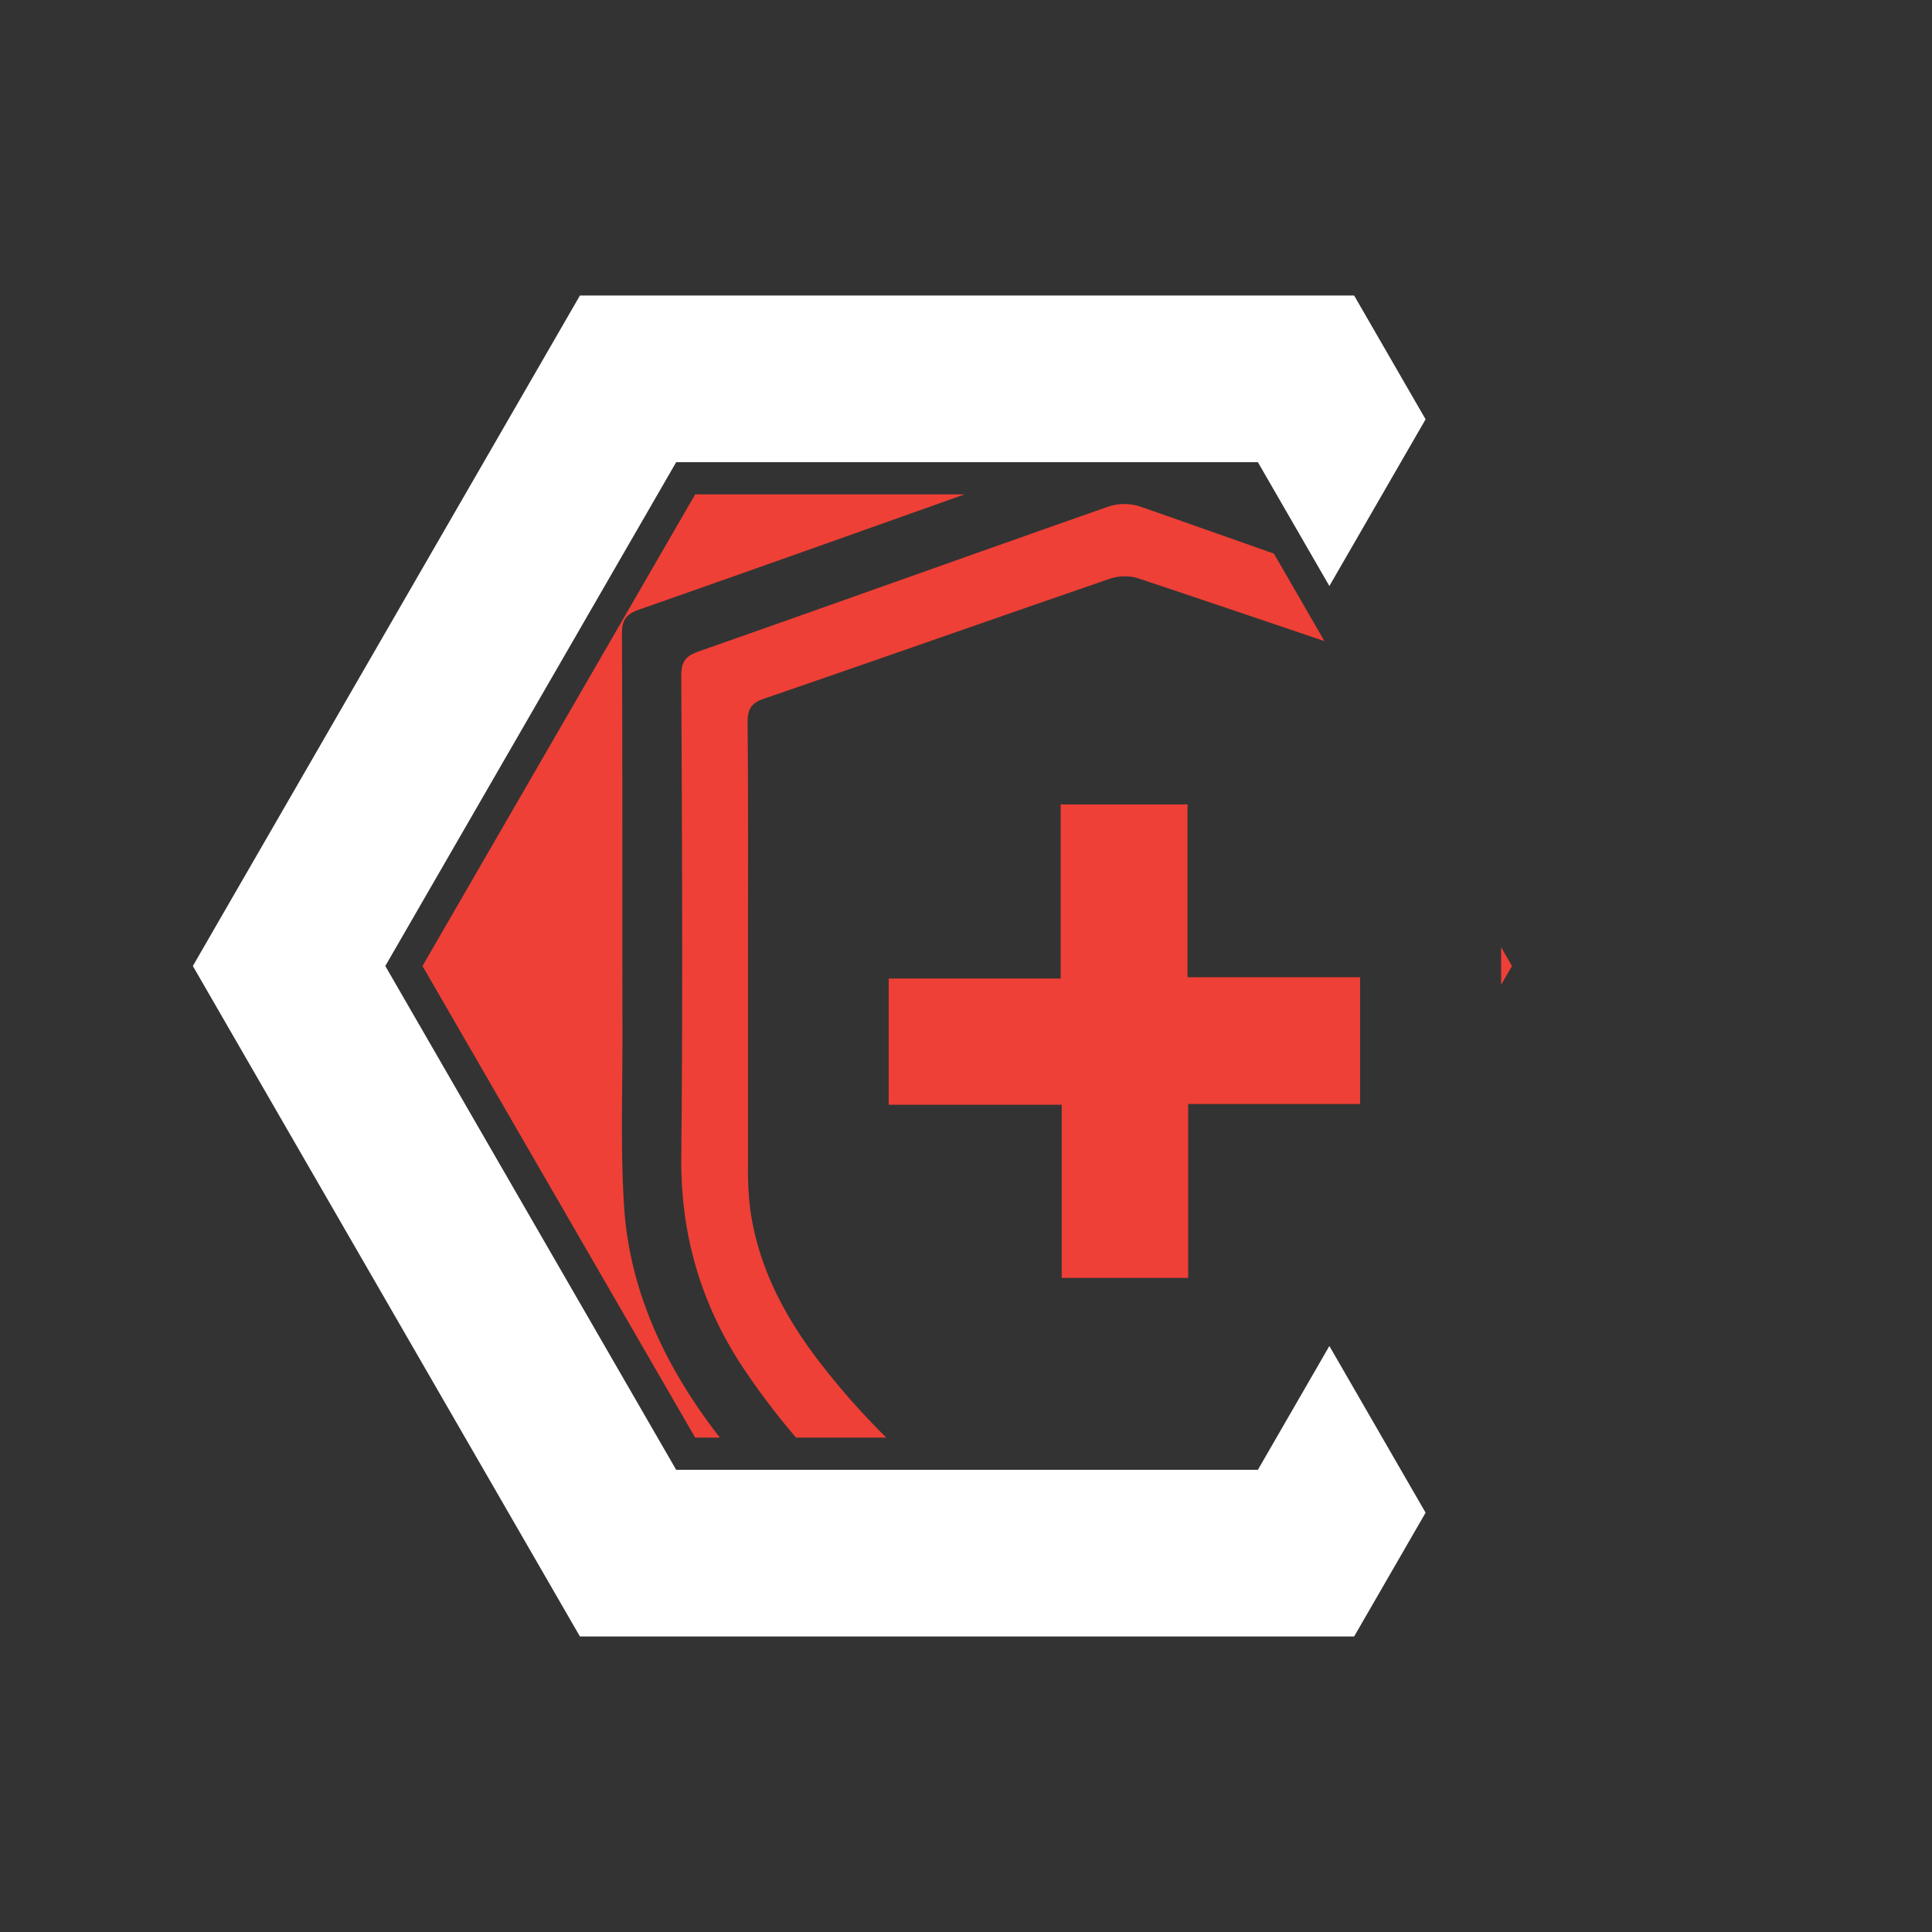 <svg id="Layer_1" data-name="Layer 1" xmlns="http://www.w3.org/2000/svg" xmlns:xlink="http://www.w3.org/1999/xlink" viewBox="0 0 600 600"><rect x="0" y="0" width="600" height="600" fill="#333333" stroke="none"/><defs><style>.cls-1{fill:none;}.cls-2{fill:#fff;}.cls-3{clip-path:url(#clip-path);}.cls-4{fill:#ee4036;}</style><clipPath id="clip-path"><polygon class="cls-1" points="215.89 446.46 131.21 300 215.89 153.54 385.01 153.54 469.56 300 385.01 446.46 215.89 446.46"/></clipPath></defs><title>10 IconsColor</title><polygon class="cls-2" points="390.65 143.54 209.99 143.54 119.66 300 209.99 456.46 390.65 456.46 412.85 418.01 442.73 469.78 420.54 508.22 180.1 508.22 59.89 300 180.1 91.78 420.54 91.78 442.73 130.22 412.85 181.99 390.65 143.54"/><g class="cls-3"><path class="cls-4" d="M252.18,479.77c-43.87-26.45-84.09-54.82-111-98.18a109.29,109.29,0,0,1-16.69-59.76c.41-50.55.18-101.1,0-151.65,0-4.17,1.3-5.81,5.18-7.18,42.64-14.94,85.18-30.13,127.79-45.15,2.11-.75,4.8-1.48,6.74-.81,22.67,7.83,45.25,15.93,69.06,24.4-2.88,1.08-4.66,1.79-6.47,2.43C284.1,159,241.38,174.28,198.57,189.28c-4.12,1.44-5.44,3.22-5.42,7.61.2,41.85.1,83.71.16,125.56,0,17.38-.6,34.81.5,52.13,1.73,27,13.24,50.57,29.59,71.68C232.11,457.51,241.93,467.9,252.18,479.77Z"/><path class="cls-4" d="M486.8,289.69c0,22.11-.71,44.25.17,66.32,1.26,31.8-9.9,58.85-29.39,83-28.8,35.71-65.41,61.69-105.37,83.35a6.65,6.65,0,0,1-5.41.22c-45.06-24.67-86.44-53.81-115.65-97.26-13.36-19.89-19.82-41.78-19.57-66,.5-49.82.22-99.64,0-149.46,0-4.41,1.33-6.13,5.42-7.56,42.46-14.9,84.82-30.11,127.29-45a15.94,15.94,0,0,1,9.78,0c42.82,15,85.53,30.27,128.34,45.28,3.66,1.29,4.45,3.11,4.43,6.66C486.73,236.05,486.8,262.87,486.8,289.69Zm-254.5,7c0,21.75,0,43.5,0,65.25a102.07,102.07,0,0,0,.68,13.55c2.53,18.28,11,34,22.14,48.29,24.85,32.07,57,55.34,91.7,75.5,1.38.8,4.25.43,5.7-.51,14.28-9.24,28.84-18.12,42.47-28.25,23.1-17.18,43.85-36.84,58.55-62,8-13.66,12.9-28.23,12.71-44.31s-.06-31.88-.06-47.81c0-31.18-.06-62.35.11-93.53,0-3.92-1.18-5.62-4.91-6.87-36-12.05-71.91-24.38-107.91-36.4a14.47,14.47,0,0,0-8.71.11c-35.9,12.33-71.7,25-107.6,37.3-4,1.38-5,3.35-5,7.4C232.4,248.51,232.3,272.61,232.3,296.72Z"/><path class="cls-4" d="M526.79,580.22l-4.43,5.08c-1-1.6-2.77-3.16-2.88-4.82-.11-1.48,1.58-3.09,2.48-4.64Z"/><path class="cls-4" d="M557.24,580.64l-4.69,4.68c-.94-1.7-2.55-3.37-2.6-5.1-.05-1.44,1.74-2.93,2.72-4.39Z"/><path class="cls-4" d="M369,342.87v54H329.72V343.09H276v-39.2h53.4V249.83H368.8v53.66h53.59v39.38Z"/></g></svg>